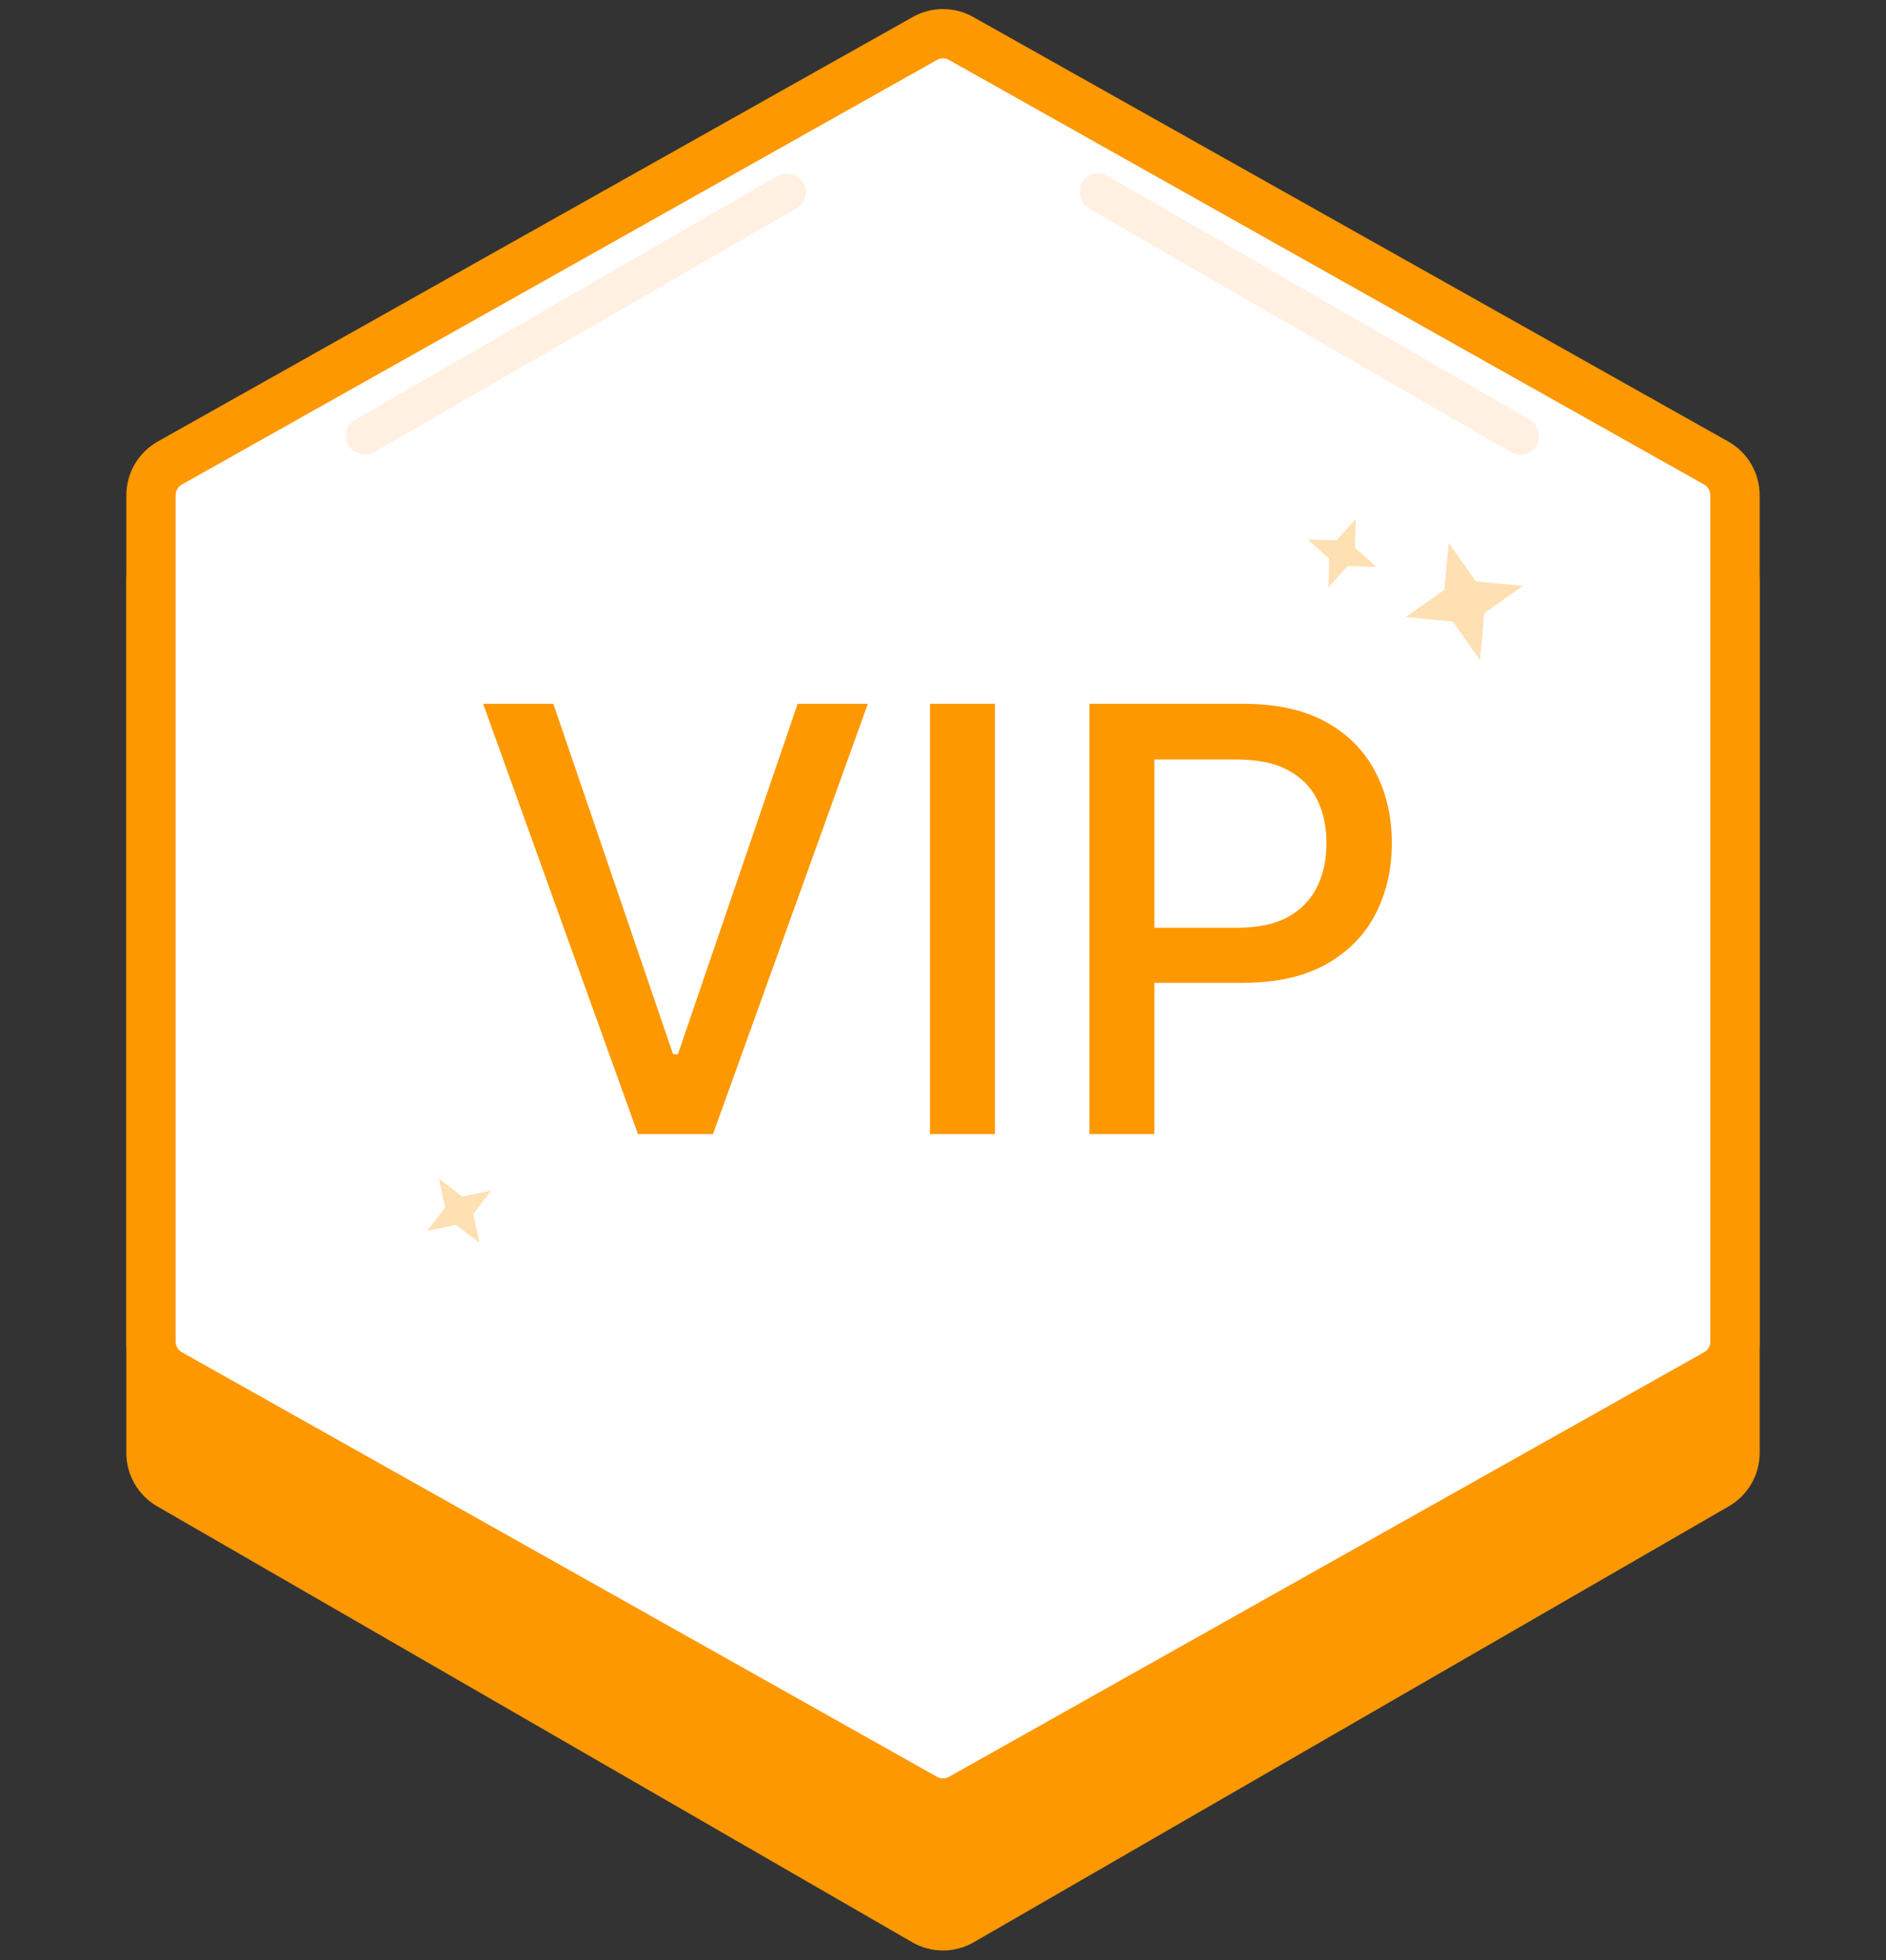 <svg width="306" height="318" viewBox="0 0 306 318" fill="none" xmlns="http://www.w3.org/2000/svg">
<rect x="0" y="0" width="306" height="318" fill="#333333" stroke="none"/>
<path d="M156 18.351L278.502 89.077C280.358 90.149 281.502 92.13 281.502 94.273V235.727C281.502 237.87 280.358 239.851 278.502 240.923L156 311.649C154.144 312.721 151.856 312.721 150 311.649L27.498 240.923C25.642 239.851 24.498 237.87 24.498 235.727V94.273C24.498 92.13 25.642 90.149 27.498 89.077L150 18.351C151.856 17.279 154.144 17.279 156 18.351Z" fill="#FE9800" stroke="#FE9800" stroke-width="8"/>
<path d="M155.941 6.242L278.443 75.12C280.332 76.182 281.502 78.182 281.502 80.35V217.65C281.502 219.818 280.332 221.818 278.443 222.88L155.941 291.758C154.115 292.784 151.885 292.784 150.059 291.758L27.558 222.88C25.668 221.818 24.498 219.818 24.498 217.65V80.35C24.498 78.182 25.668 76.182 27.558 75.12L150.059 6.242C151.885 5.216 154.115 5.216 155.941 6.242Z" fill="white" stroke="#FE9800" stroke-width="8"/>
<path d="M89.773 114.182L109.205 171.045H109.989L129.42 114.182H140.807L115.682 184H103.511L78.386 114.182H89.773ZM161.423 114.182V184H150.889V114.182H161.423ZM176.764 184V114.182H201.651C207.082 114.182 211.582 115.17 215.151 117.148C218.719 119.125 221.389 121.83 223.162 125.261C224.935 128.67 225.821 132.511 225.821 136.784C225.821 141.08 224.923 144.943 223.128 148.375C221.355 151.784 218.673 154.489 215.082 156.489C211.514 158.466 207.026 159.455 201.616 159.455H184.503V150.523H200.662C204.094 150.523 206.878 149.932 209.014 148.75C211.151 147.545 212.719 145.909 213.719 143.841C214.719 141.773 215.219 139.42 215.219 136.784C215.219 134.148 214.719 131.807 213.719 129.761C212.719 127.716 211.139 126.114 208.98 124.955C206.844 123.795 204.026 123.216 200.526 123.216H187.298V184H176.764Z" fill="#FE9800"/>
<rect x="177.053" y="27" width="85.234" height="6.105" rx="3.053" transform="rotate(30 177.053 27)" fill="#FFF0E2"/>
<rect x="131.867" y="32.287" width="85.234" height="6.105" rx="3.053" transform="rotate(150 131.867 32.287)" fill="#FFF0E2"/>
<path d="M247.1 95.046L240.84 99.469L240.123 107.1L235.7 100.84L228.069 100.123L234.329 95.7L235.046 88.069L239.469 94.329L247.1 95.046Z" fill="#FE9800" fill-opacity="0.3"/>
<path d="M223.299 91.963L218.655 91.849L215.545 95.299L215.66 90.655L212.209 87.545L216.853 87.66L219.963 84.209L219.849 88.853L223.299 91.963Z" fill="#FE9800" fill-opacity="0.3"/>
<path d="M79.722 193.145L76.805 196.956L77.798 201.651L73.987 198.733L69.291 199.727L72.209 195.916L71.216 191.22L75.027 194.138L79.722 193.145Z" fill="#FE9800" fill-opacity="0.3"/>
</svg>
